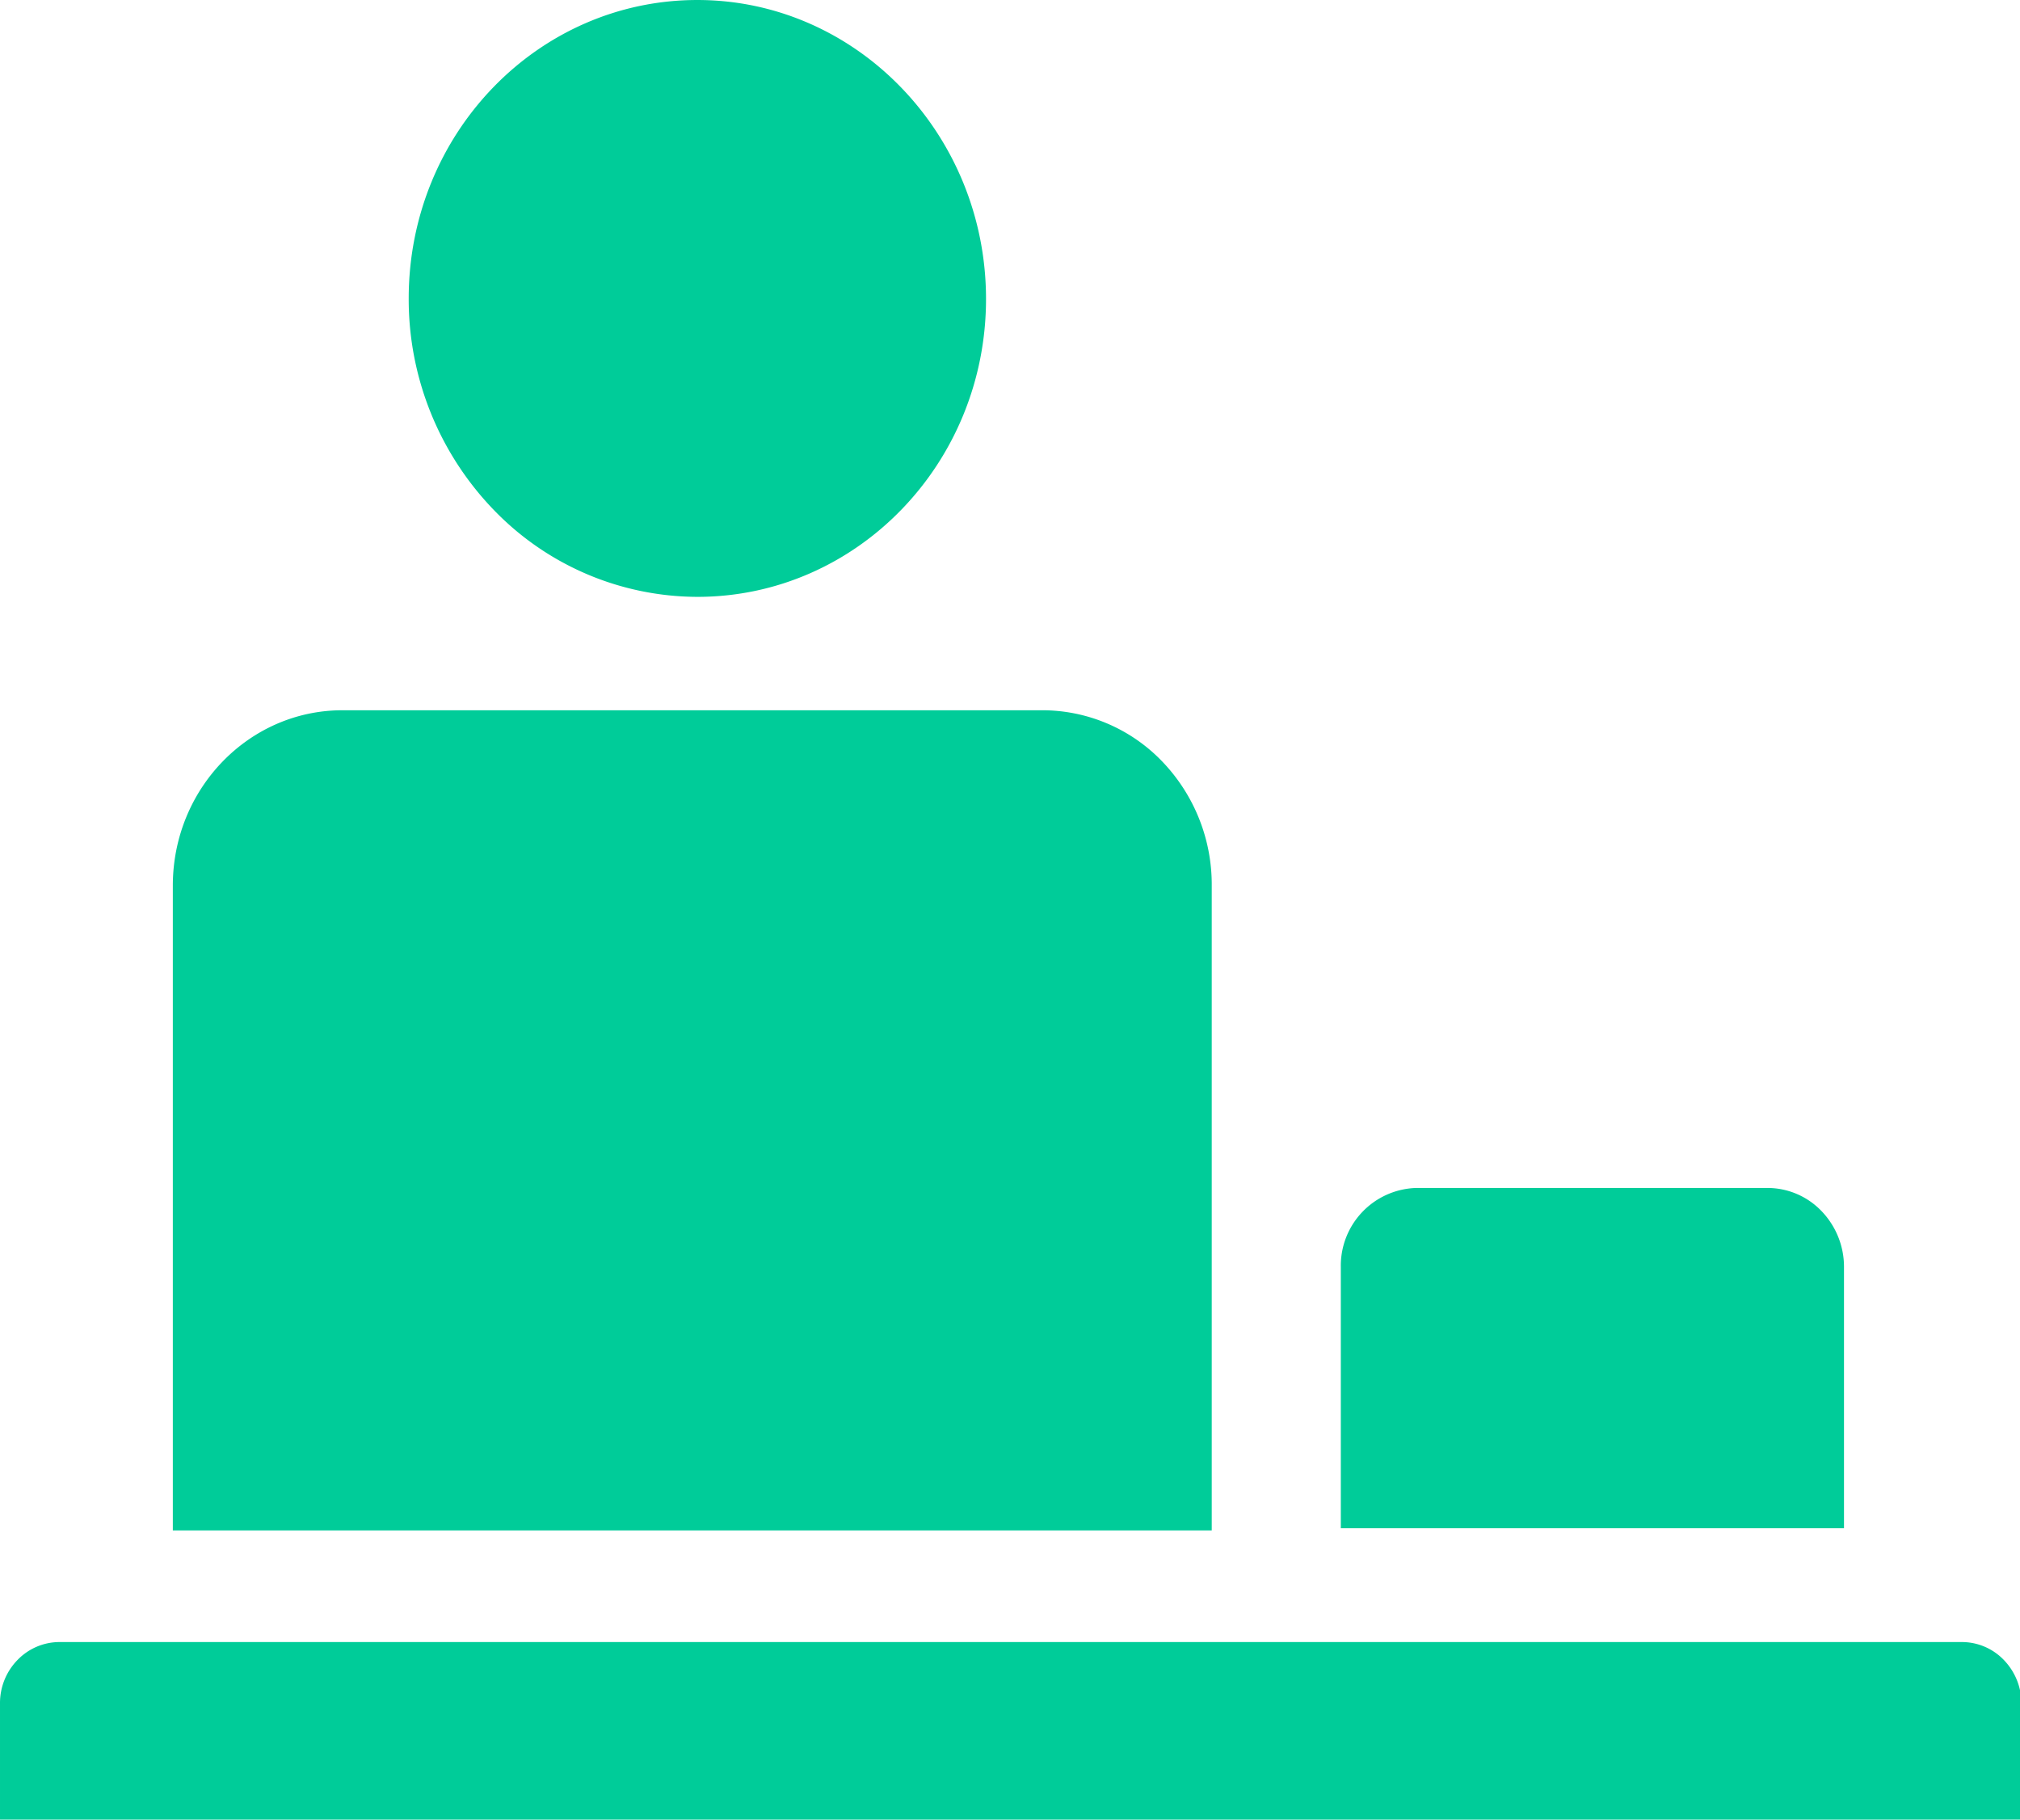 <?xml version="1.0" standalone="no"?><!DOCTYPE svg PUBLIC "-//W3C//DTD SVG 1.1//EN" "http://www.w3.org/Graphics/SVG/1.1/DTD/svg11.dtd"><svg t="1615520181100" class="icon" viewBox="0 0 1137 1024" version="1.1" xmlns="http://www.w3.org/2000/svg" p-id="4628" xmlns:xlink="http://www.w3.org/1999/xlink" width="35.531" height="32"><defs><style type="text/css"></style></defs><path d="M392.527 335.881c89.765 0 162.478-75.141 162.478-167.622S482.291 0 392.527 0 230.048 75.141 230.048 167.969a170.628 170.628 0 0 0 47.686 118.781 159.704 159.704 0 0 0 114.793 49.131zM682.051 498.59a99.938 99.938 0 0 0-27.802-69.997 93.58 93.58 0 0 0-67.627-28.9H192.767c-52.714 0-95.487 44.218-95.487 98.666V861.233H682.051V498.59z m355.88 214.383a45.2 45.2 0 0 0-12.658-31.444 42.137 42.137 0 0 0-30.345-13.005H797.075a43.755 43.755 0 0 0-42.368 44.449v147.045h283.224z m66.355 211.089H33.525a32.946 32.946 0 0 0-23.698 10.115 34.681 34.681 0 0 0-9.826 24.45v65.373h1137.81v-65.315a35.259 35.259 0 0 0-9.826-24.45 32.773 32.773 0 0 0-23.698-10.173z" fill="#00cc99" p-id="4629"></path></svg>